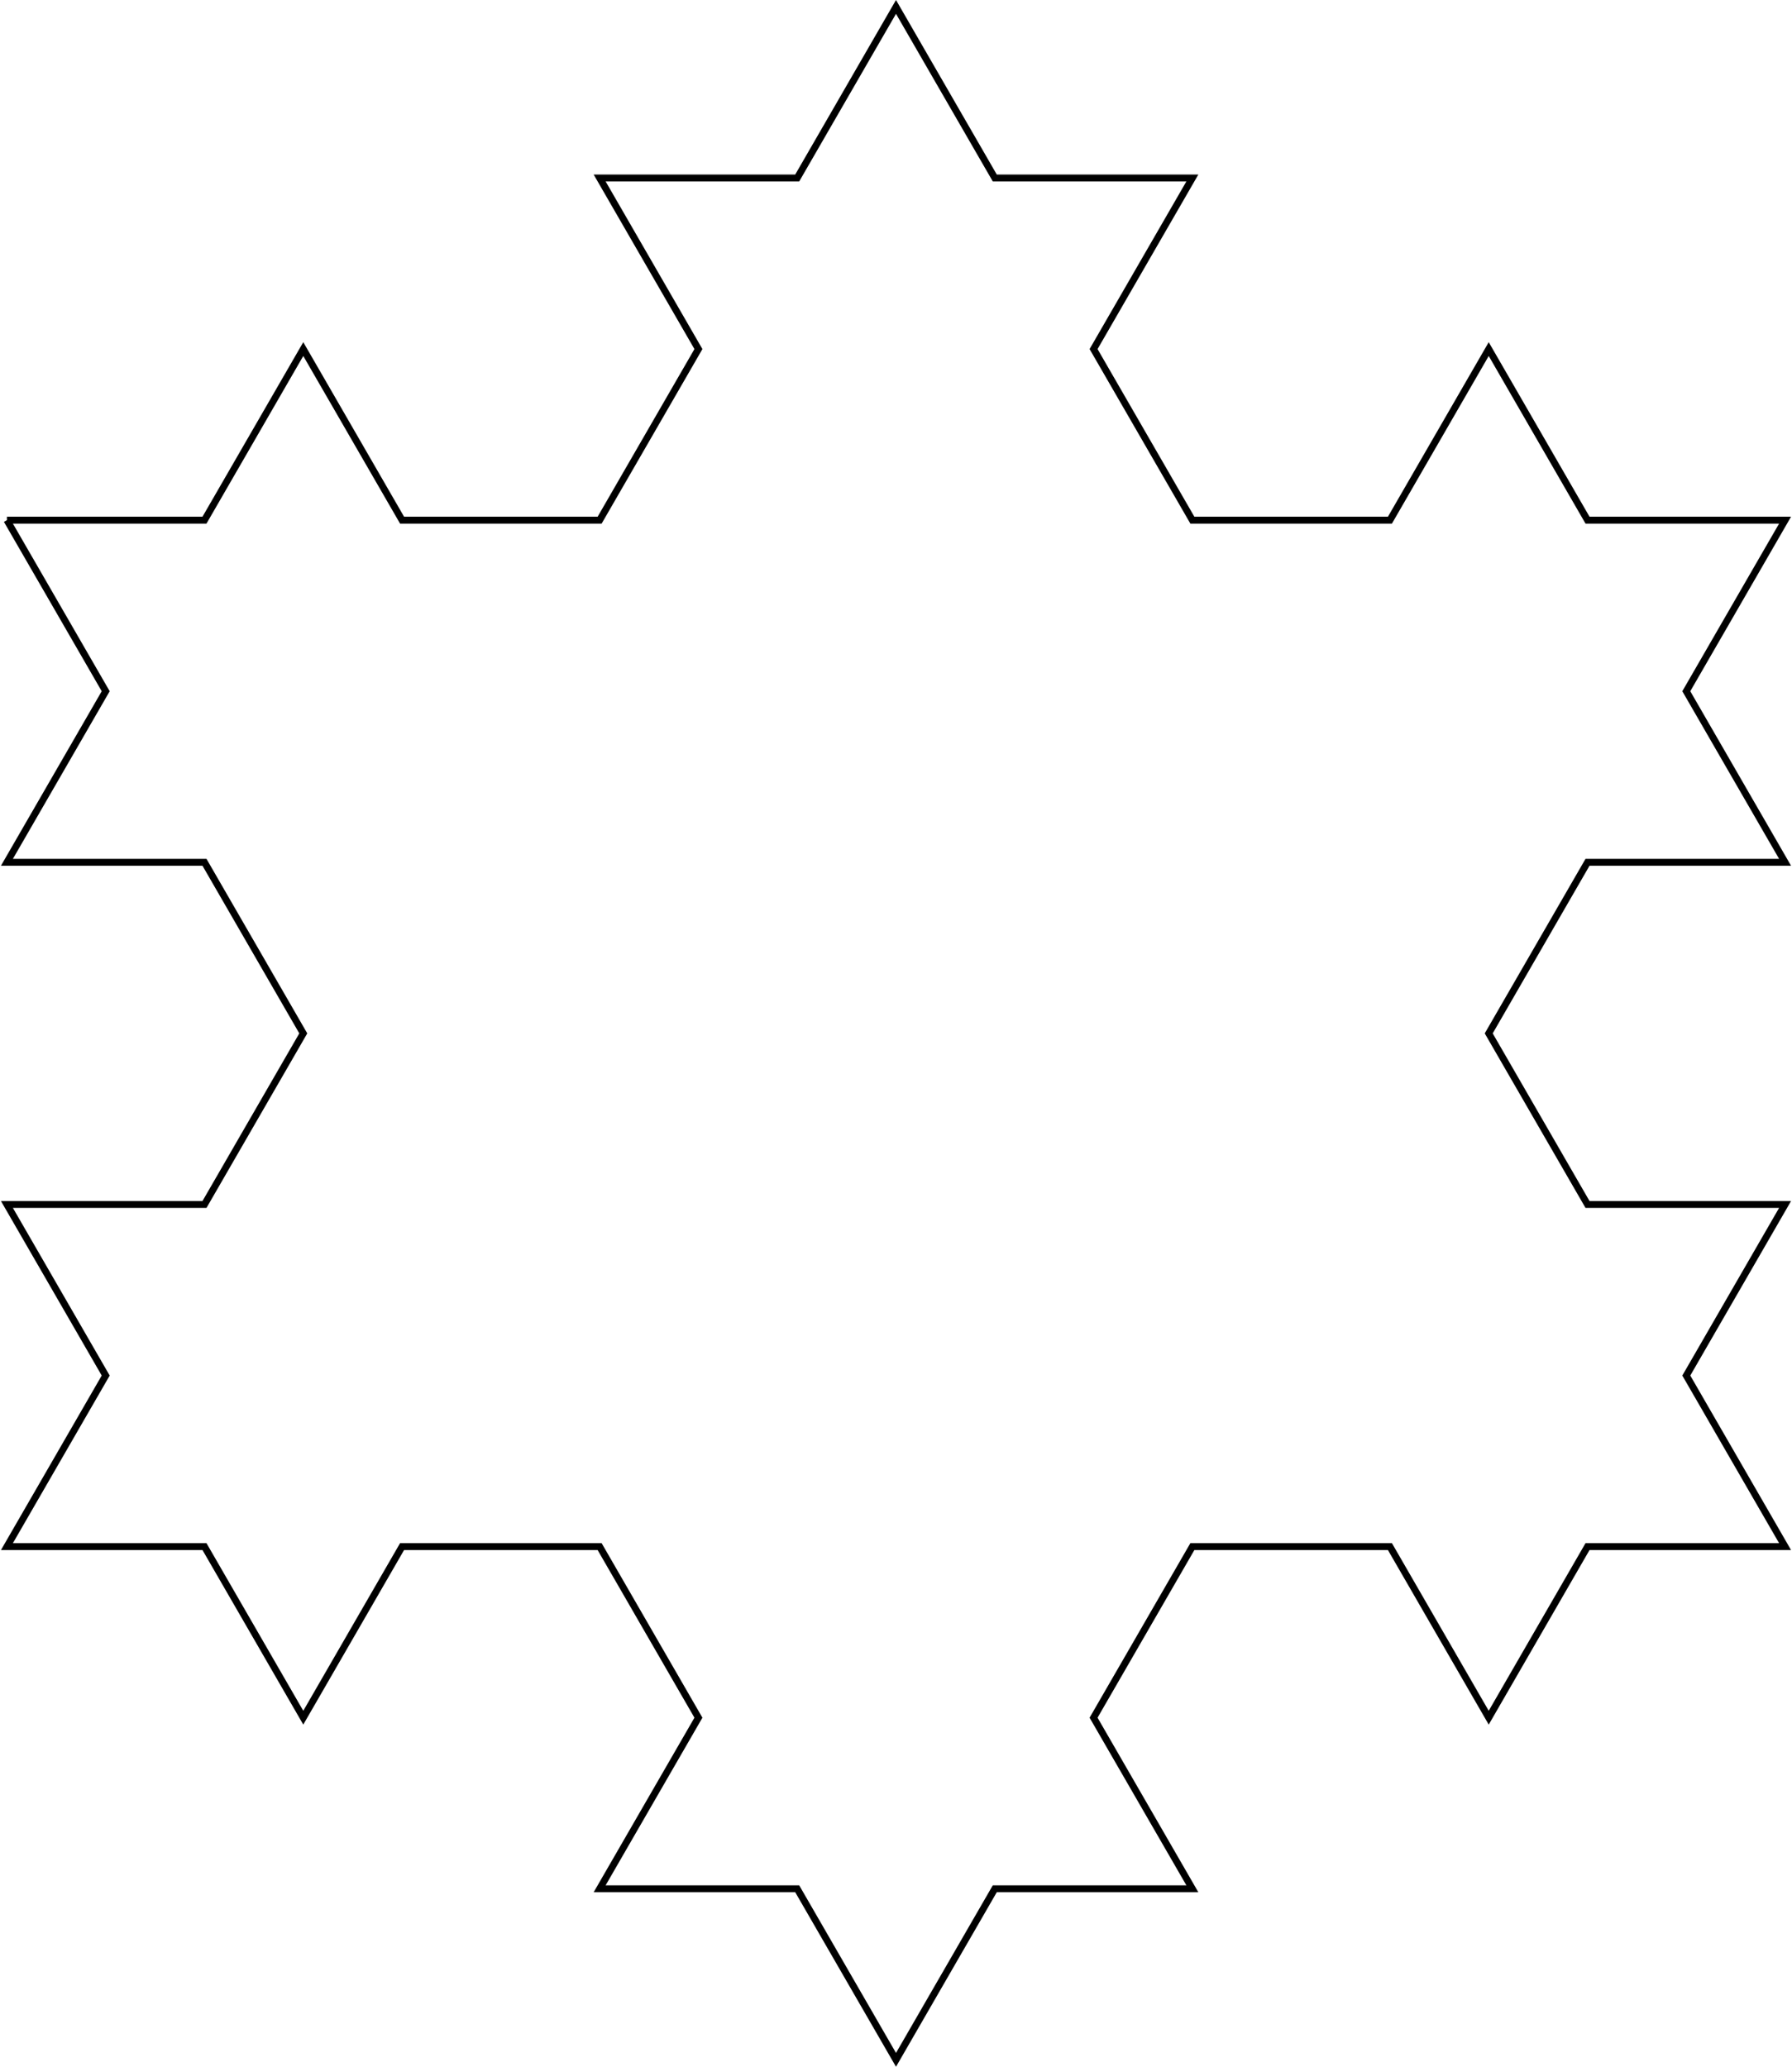 <?xml version="1.0" encoding="UTF-8" standalone="no"?>

<svg
    xmlns="http://www.w3.org/2000/svg"
    width="9.07"
    height="10.463"
    id="koch-island-02.svg"
    version="1.0">

<!-- viewbox="-0.03515625000000535 -7.829384884059947 9.03515625 2.633232461353316" -->

  <g 
    style="stroke:black; stroke-width:0.035; stroke-opacity:1; fill:none" 
    id="layer1">

    <path d="M 0.035, 2.633 L 1.035, 2.633 L 1.535, 1.767 L 2.035, 2.633 L 3.035, 2.633 L 3.535, 1.767 L 3.035, 0.901 L 4.035, 0.901 L 4.535, 0.035 L 5.035, 0.901 L 6.035, 0.901 L 5.535, 1.767 L 6.035, 2.633 L 7.035, 2.633 L 7.535, 1.767 L 8.035, 2.633 L 9.035, 2.633 L 8.535, 3.499 L 9.035, 4.365 L 8.035, 4.365 L 7.535, 5.231 L 8.035, 6.097 L 9.035, 6.097 L 8.535, 6.963 L 9.035, 7.829 L 8.035, 7.829 L 7.535, 8.695 L 7.035, 7.829 L 6.035, 7.829 L 5.535, 8.695 L 6.035, 9.561 L 5.035, 9.561 L 4.535, 10.427 L 4.035, 9.561 L 3.035, 9.561 L 3.535, 8.695 L 3.035, 7.829 L 2.035, 7.829 L 1.535, 8.695 L 1.035, 7.829 L 0.035, 7.829 L 0.535, 6.963 L 0.035, 6.097 L 1.035, 6.097 L 1.535, 5.231 L 1.035, 4.365 L 0.035, 4.365 L 0.535, 3.499 L 0.035, 2.633" />

  </g>

</svg>
